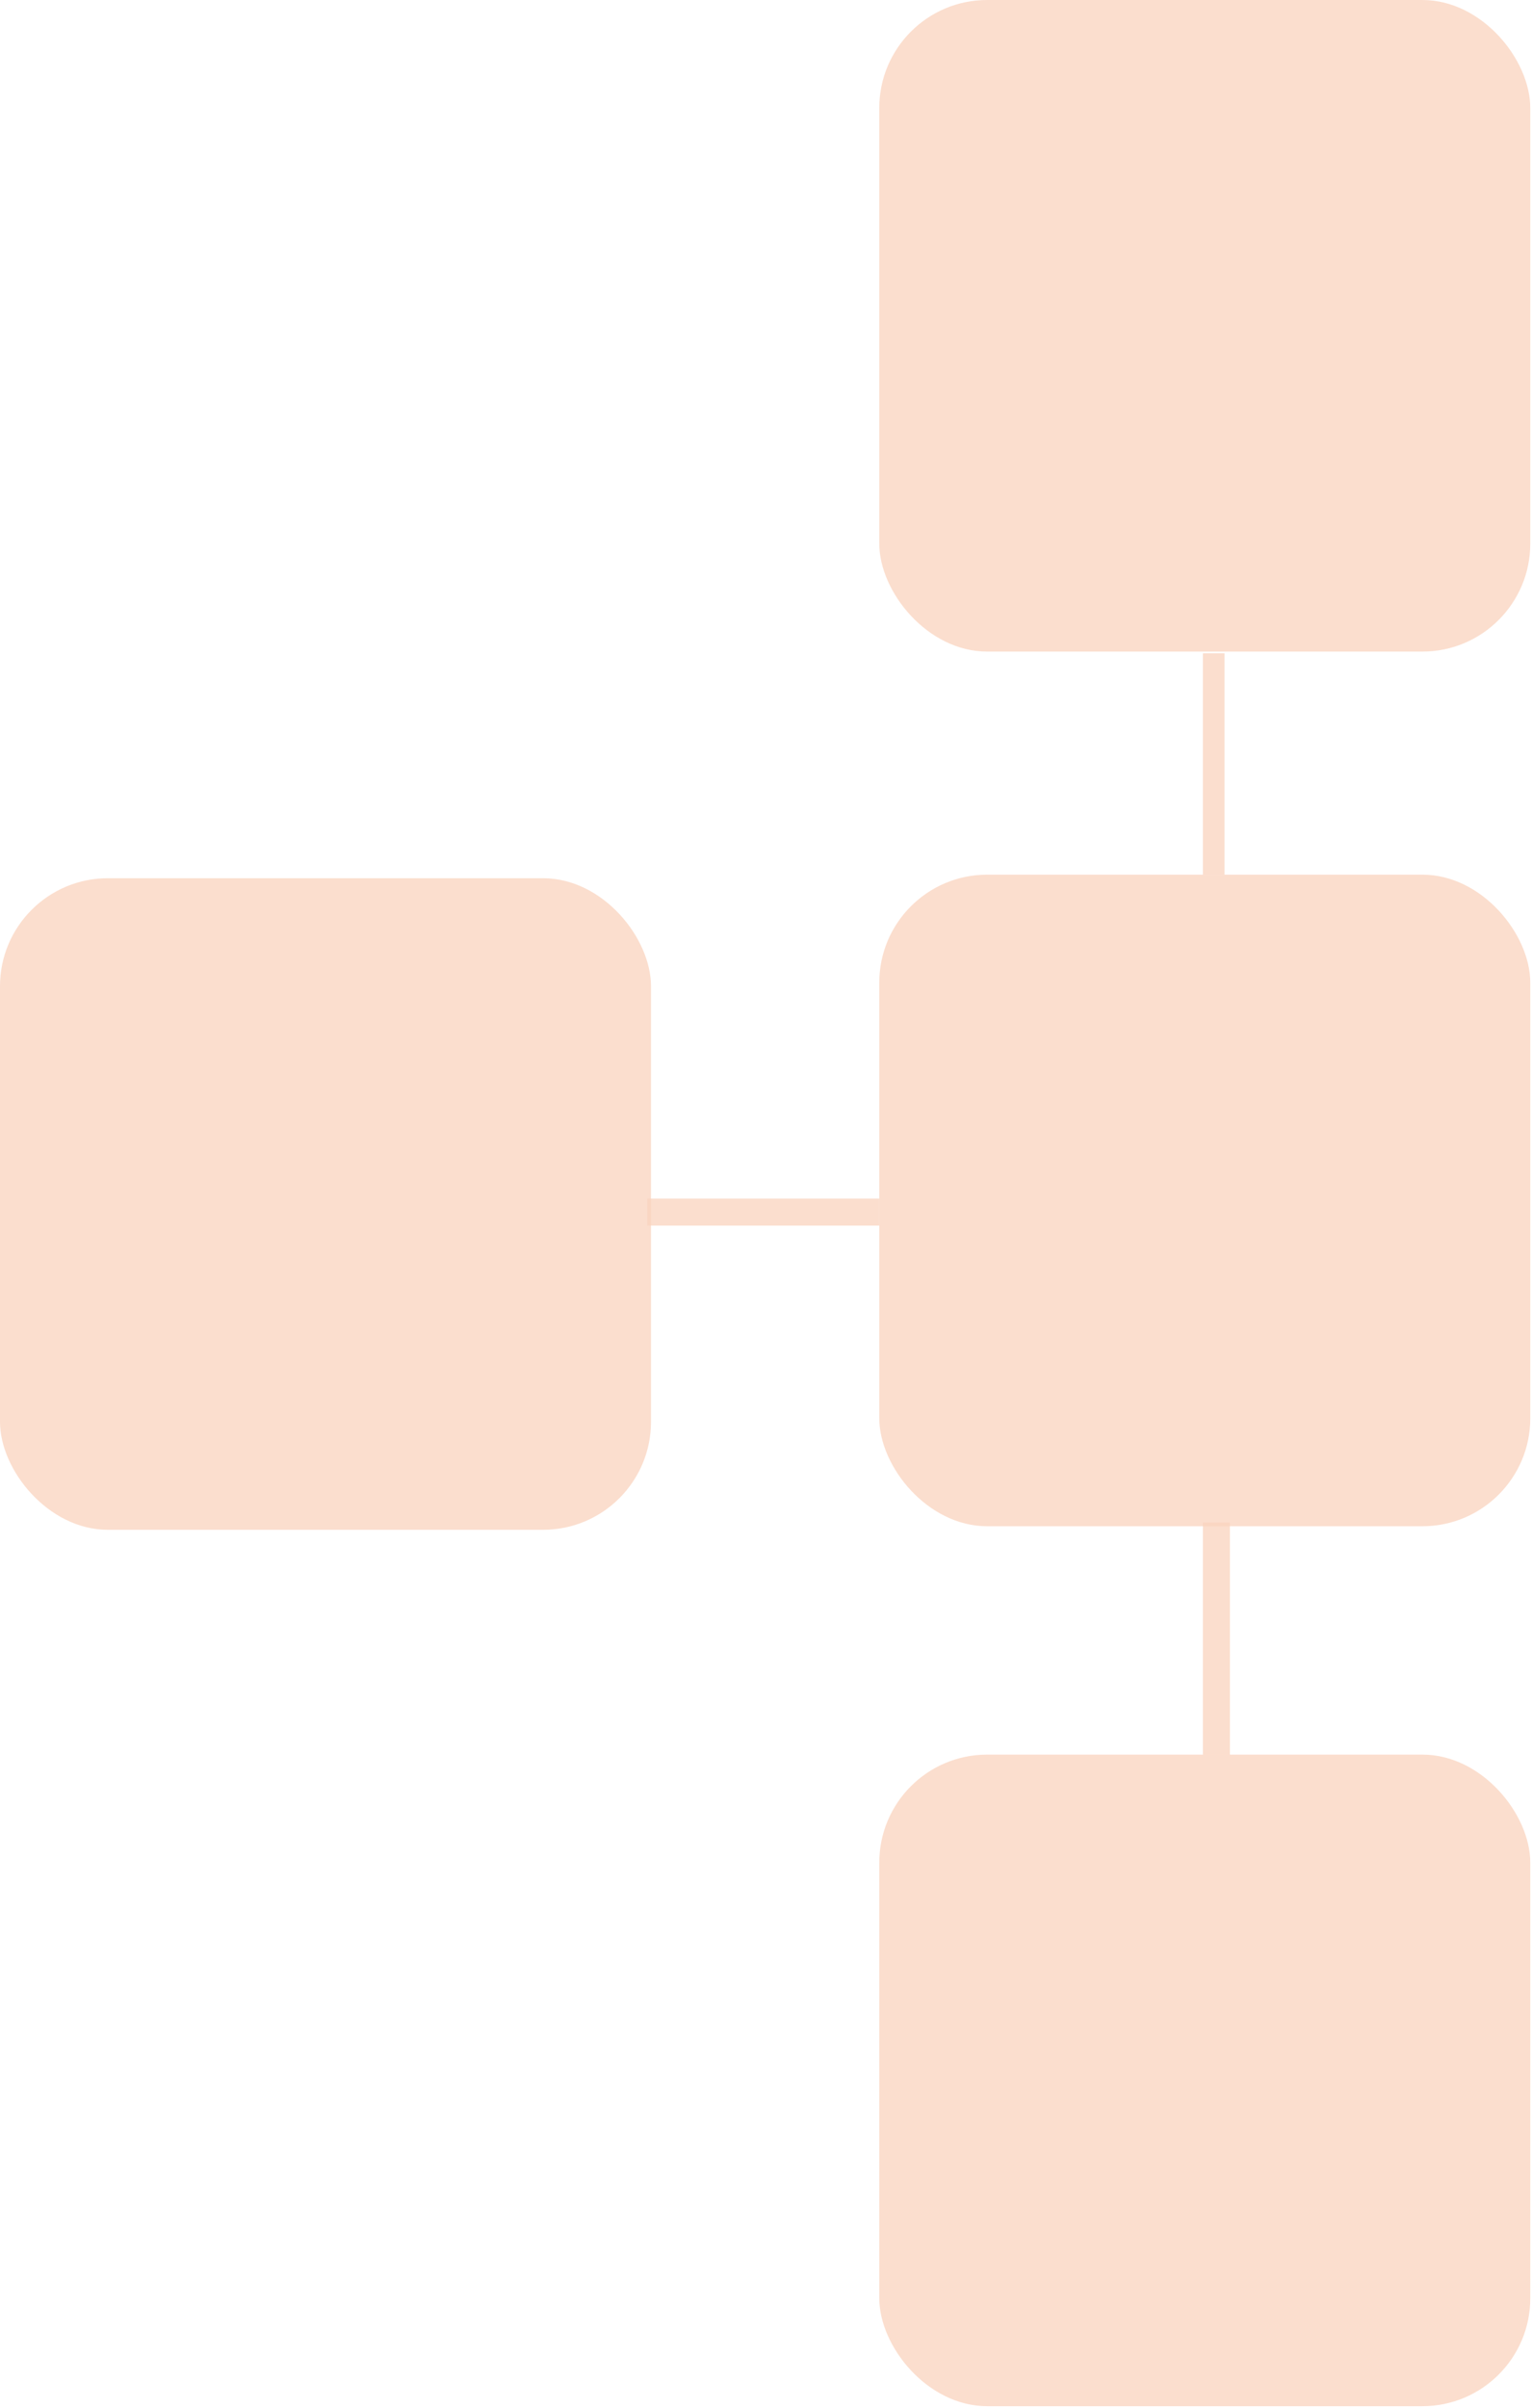 <svg width="284" height="446" viewBox="0 0 284 446" fill="none" xmlns="http://www.w3.org/2000/svg">
<rect opacity="0.75" x="163" y="162" width="120.682" height="120.682" rx="20" fill="#F9D2BD"/>
<rect opacity="0.75" y="162.659" width="120.682" height="120.682" rx="20" fill="#F9D2BD"/>
<rect opacity="0.75" x="163" width="120.682" height="120.682" rx="20" fill="#F9D2BD"/>
<rect opacity="0.75" x="163" y="324.977" width="120.682" height="120.682" rx="20" fill="#F9D2BD"/>
<line opacity="0.75" x1="225" y1="121" x2="225" y2="162" stroke="#F9D2BD" stroke-width="4"/>
<line opacity="0.75" x1="163" y1="224.5" x2="120" y2="224.5" stroke="#F9D2BD" stroke-width="5"/>
<line opacity="0.75" x1="225.5" y1="282" x2="225.5" y2="325" stroke="#F9D2BD" stroke-width="5"/>
</svg>
